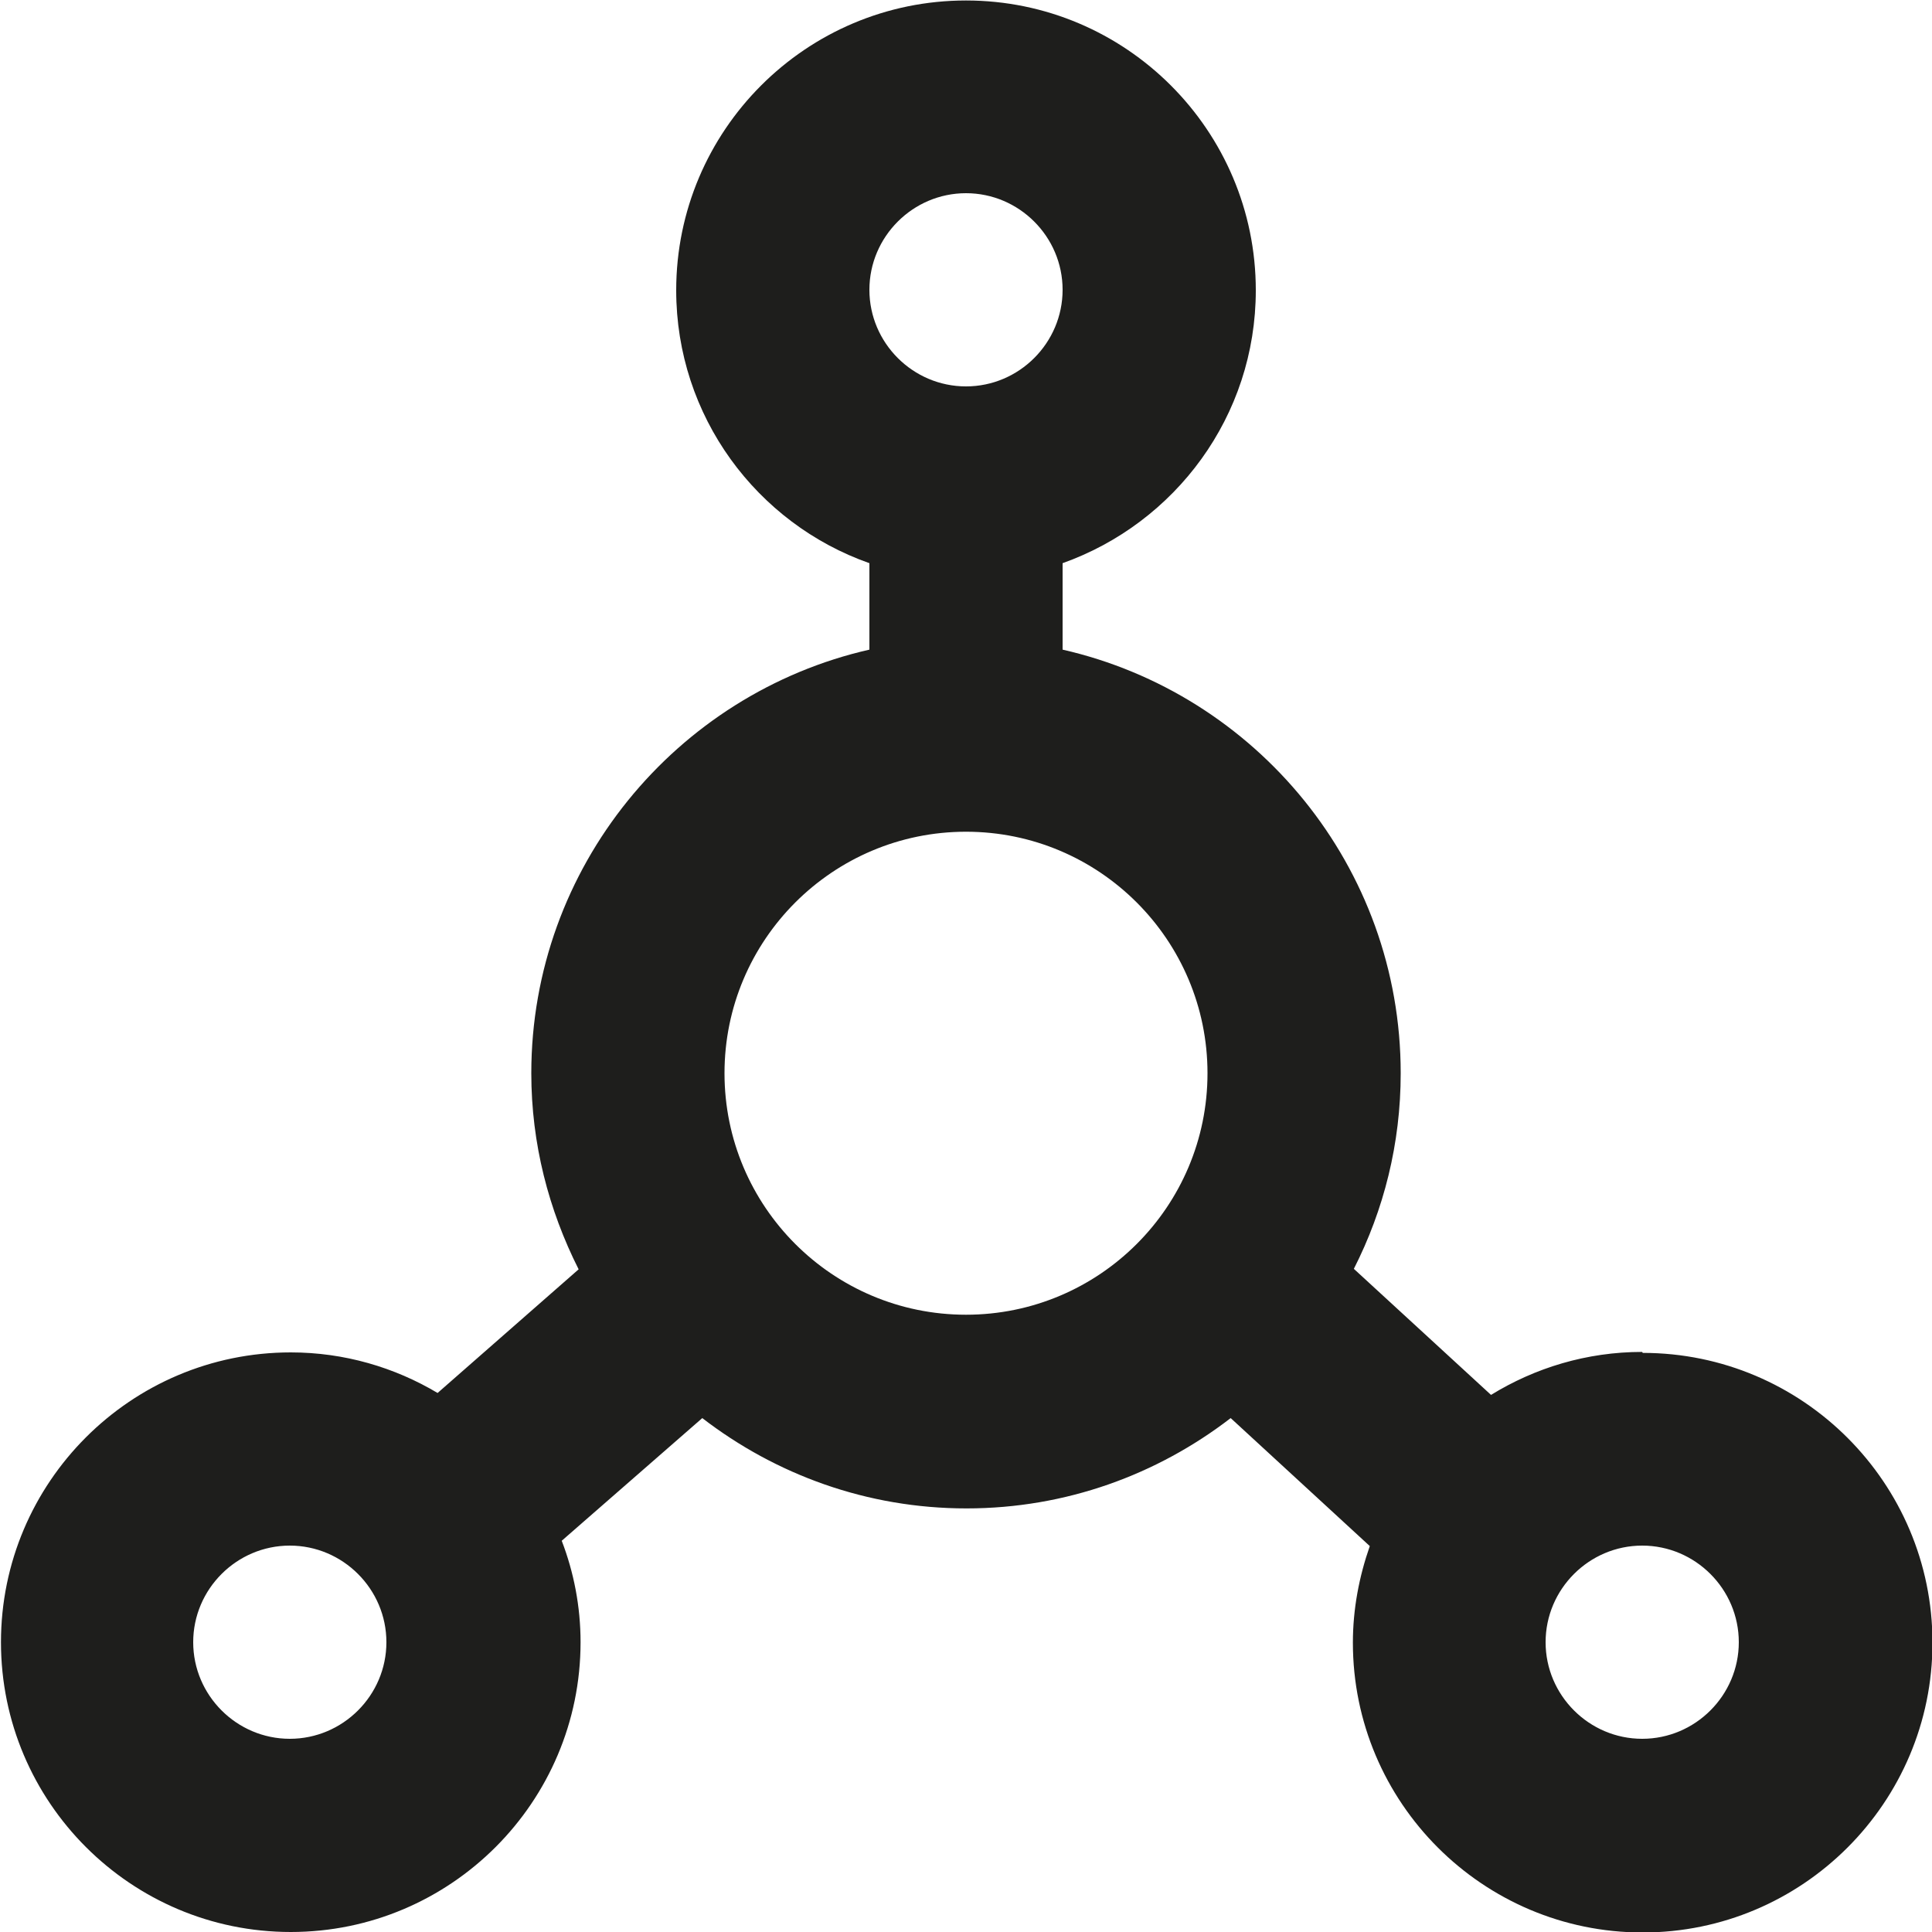 <?xml version="1.0" encoding="UTF-8"?>
<svg id="Ebene_2" xmlns="http://www.w3.org/2000/svg" viewBox="0 0 40 40">
  <defs>
    <style>
      .cls-1 {
        fill: #1e1e1c;
      }
    </style>
  </defs>
  <g id="_x33_219">
    <path class="cls-1" d="M34,27.99c-1.15,0-2.22.33-3.13.89l-2.84-2.61c.62-1.22.97-2.59.97-4.05,0-4.28-3-7.86-7-8.77v-1.79c2.33-.83,4-3.04,4-5.65,0-3.31-2.69-6-6-6s-6,2.69-6,6c0,2.61,1.67,4.83,4,5.65v1.79c-4,.91-7,4.5-7,8.77,0,1.46.36,2.83.98,4.06l-2.92,2.56c-.89-.53-1.93-.84-3.04-.84-3.31,0-6,2.69-6,6s2.69,6,6,6,6-2.69,6-6c0-.74-.14-1.45-.39-2.1l2.91-2.54c1.52,1.17,3.41,1.87,5.47,1.87s3.95-.7,5.47-1.87l2.88,2.65c-.22.63-.35,1.3-.35,2,0,3.31,2.69,6,6,6s6-2.69,6-6-2.69-6-6-6ZM20,4c1.1,0,2,.9,2,2s-.9,2-2,2-2-.9-2-2,.9-2,2-2ZM6,36c-1.1,0-2-.9-2-2s.9-2,2-2,2,.9,2,2-.9,2-2,2ZM20,27.22c-2.76,0-5-2.24-5-5s2.24-5,5-5,5,2.24,5,5-2.24,5-5,5ZM34,36c-1.1,0-2-.9-2-2s.9-2,2-2,2,.9,2,2-.9,2-2,2Z"/>
  </g>
</svg>